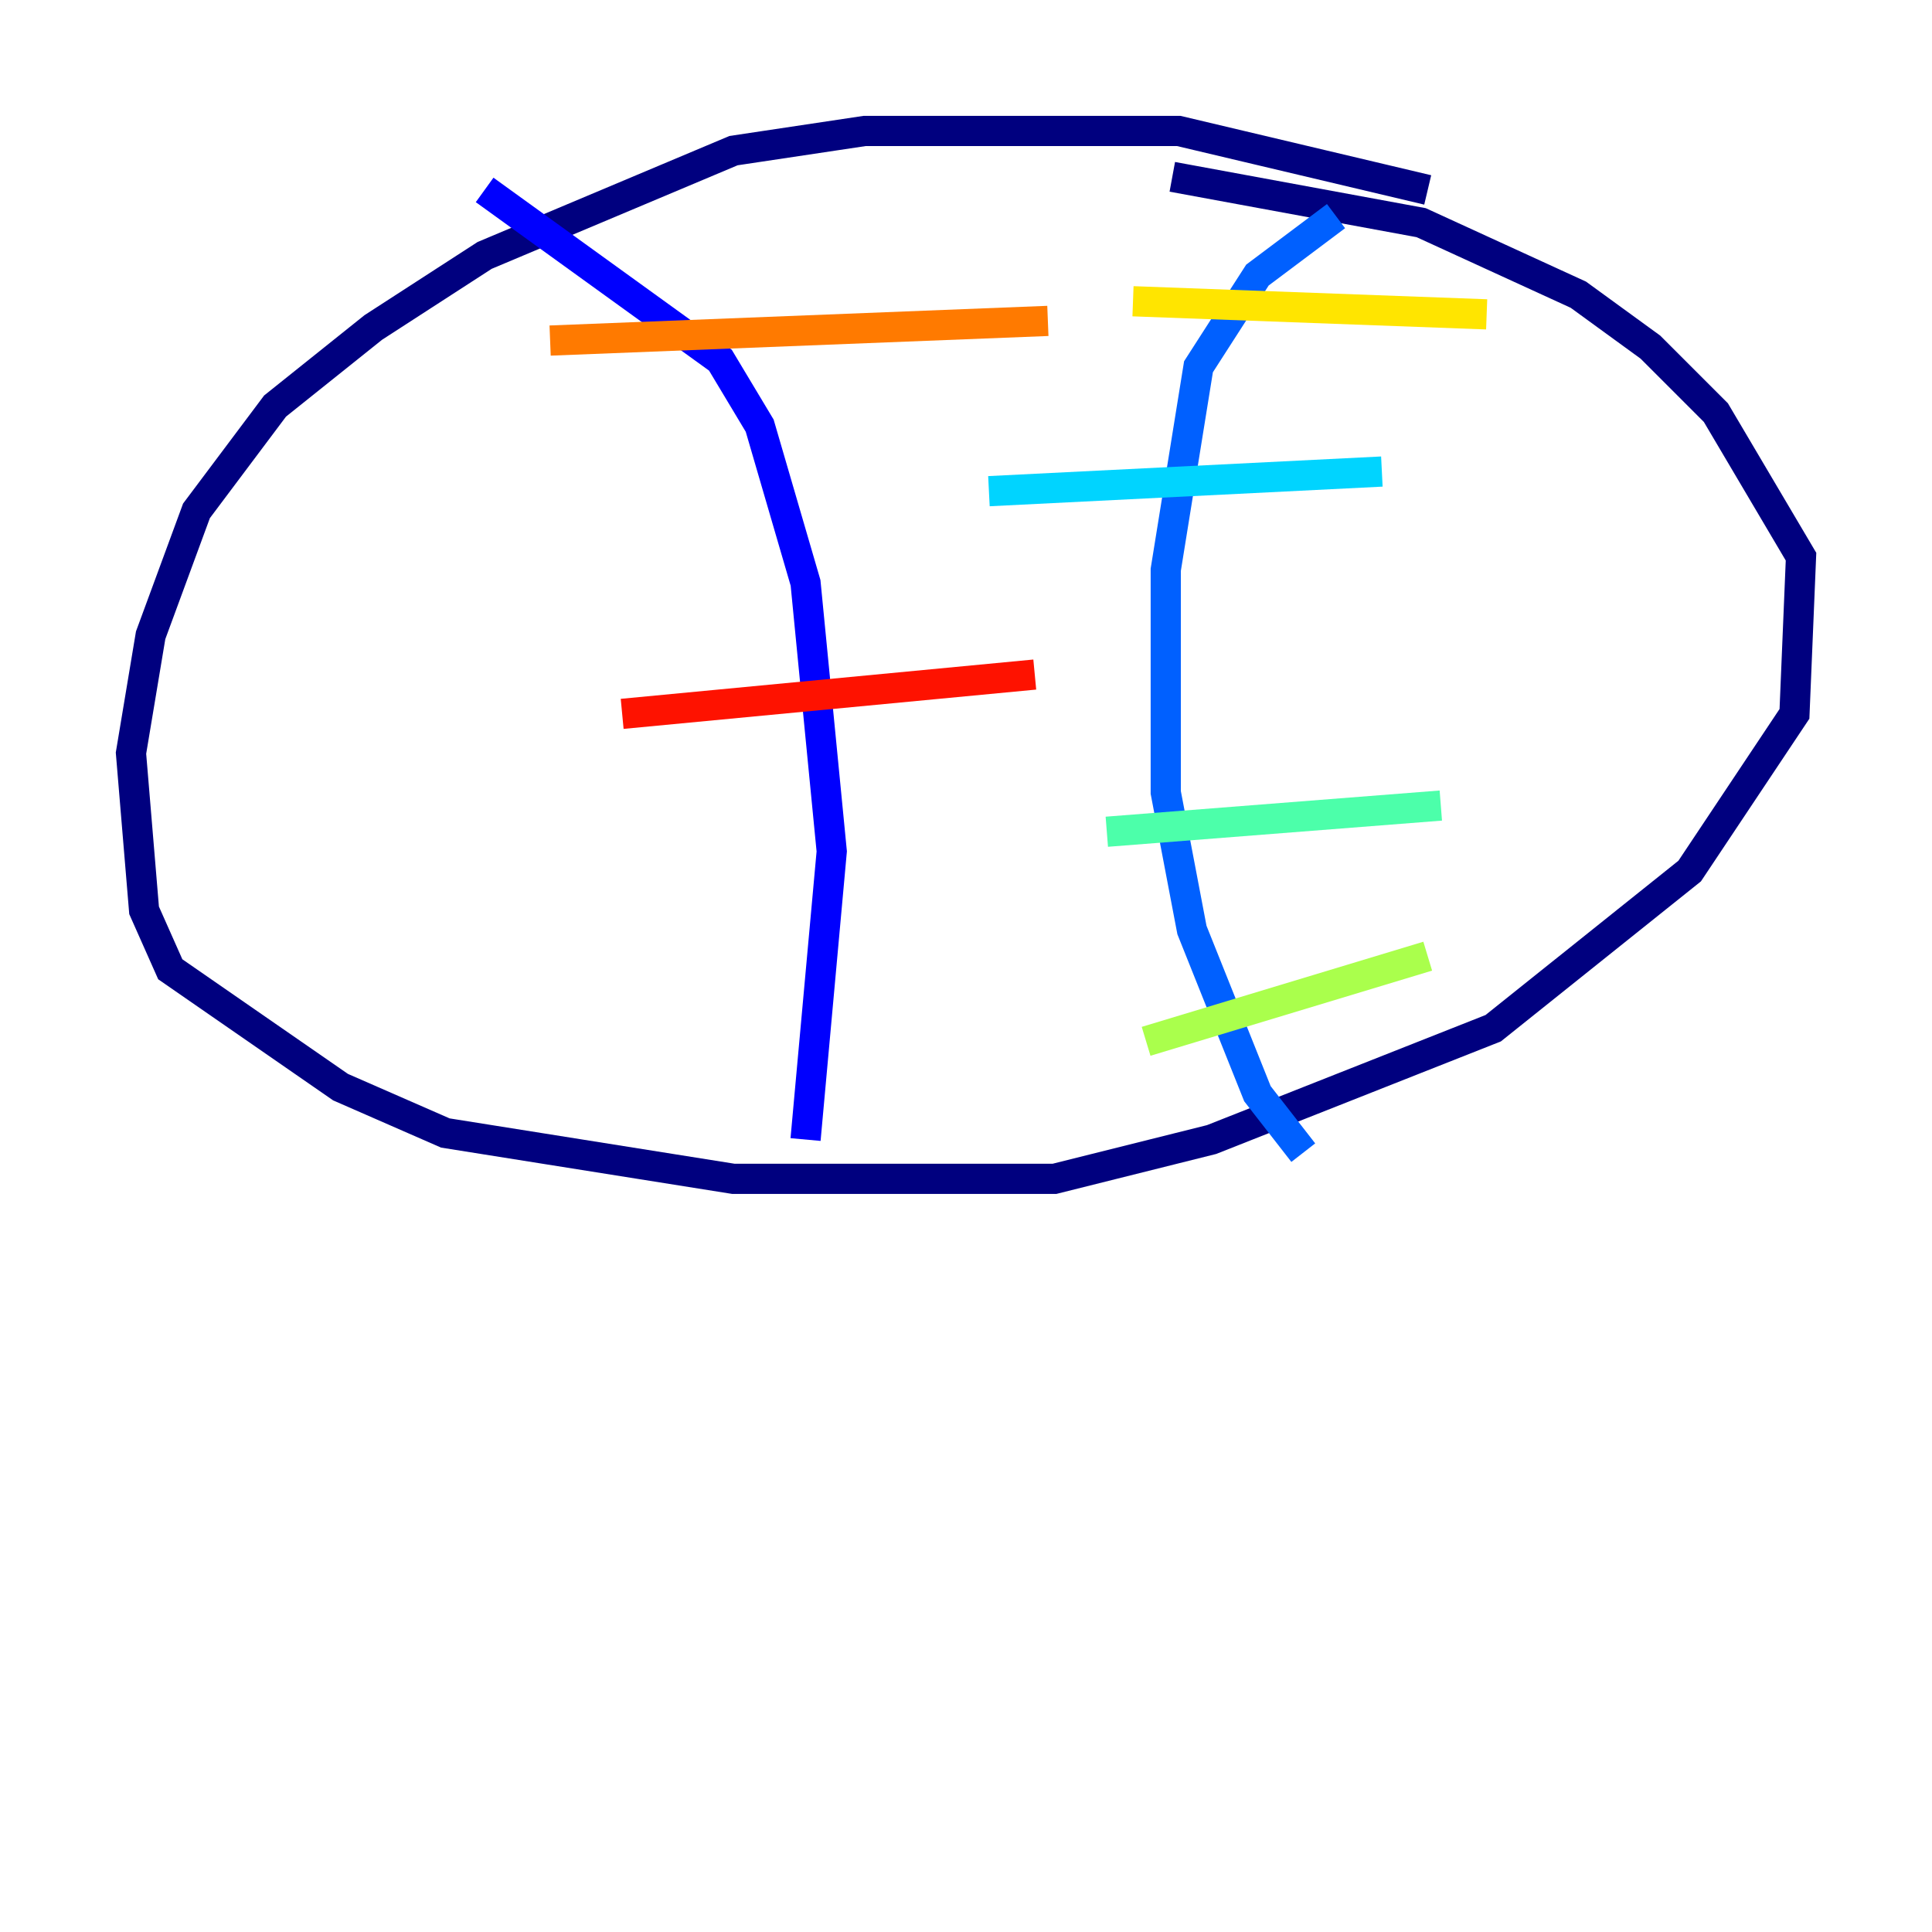 <?xml version="1.0" encoding="utf-8" ?>
<svg baseProfile="tiny" height="128" version="1.2" viewBox="0,0,128,128" width="128" xmlns="http://www.w3.org/2000/svg" xmlns:ev="http://www.w3.org/2001/xml-events" xmlns:xlink="http://www.w3.org/1999/xlink"><defs /><polyline fill="none" points="94.59,12.583 78.102,8.678 57.275,8.678 48.597,9.98 32.108,16.922 24.732,21.695 18.224,26.902 13.017,33.844 9.98,42.088 8.678,49.898 9.546,60.312 11.281,64.217 22.563,72.027 29.505,75.064 48.597,78.102 69.858,78.102 80.271,75.498 98.929,68.122 111.946,57.709 118.888,47.295 119.322,36.881 113.681,27.336 109.342,22.997 104.57,19.525 94.156,14.752 77.668,11.715" stroke="#00007f" stroke-width="2" /><polyline fill="none" points="32.108,12.583 47.729,23.864 50.332,28.203 53.37,38.617 55.105,56.407 53.37,75.498" stroke="#0000fe" stroke-width="2" /><polyline fill="none" points="88.515,14.319 83.308,18.224 79.403,24.298 77.234,37.749 77.234,52.502 78.969,61.614 83.308,72.461 86.346,76.366" stroke="#0060ff" stroke-width="2" /><polyline fill="none" points="65.519,32.542 91.552,31.241" stroke="#00d4ff" stroke-width="2" /><polyline fill="none" points="73.329,55.105 95.458,53.37" stroke="#4cffaa" stroke-width="2" /><polyline fill="none" points="75.932,68.99 94.59,63.349" stroke="#aaff4c" stroke-width="2" /><polyline fill="none" points="75.064,19.959 98.495,20.827" stroke="#ffe500" stroke-width="2" /><polyline fill="none" points="36.447,22.563 69.424,21.261" stroke="#ff7a00" stroke-width="2" /><polyline fill="none" points="41.22,47.295 68.556,44.691" stroke="#fe1200" stroke-width="2" /><polyline fill="none" points="45.125,63.349 45.125,63.349" stroke="#7f0000" stroke-width="2" /></svg>